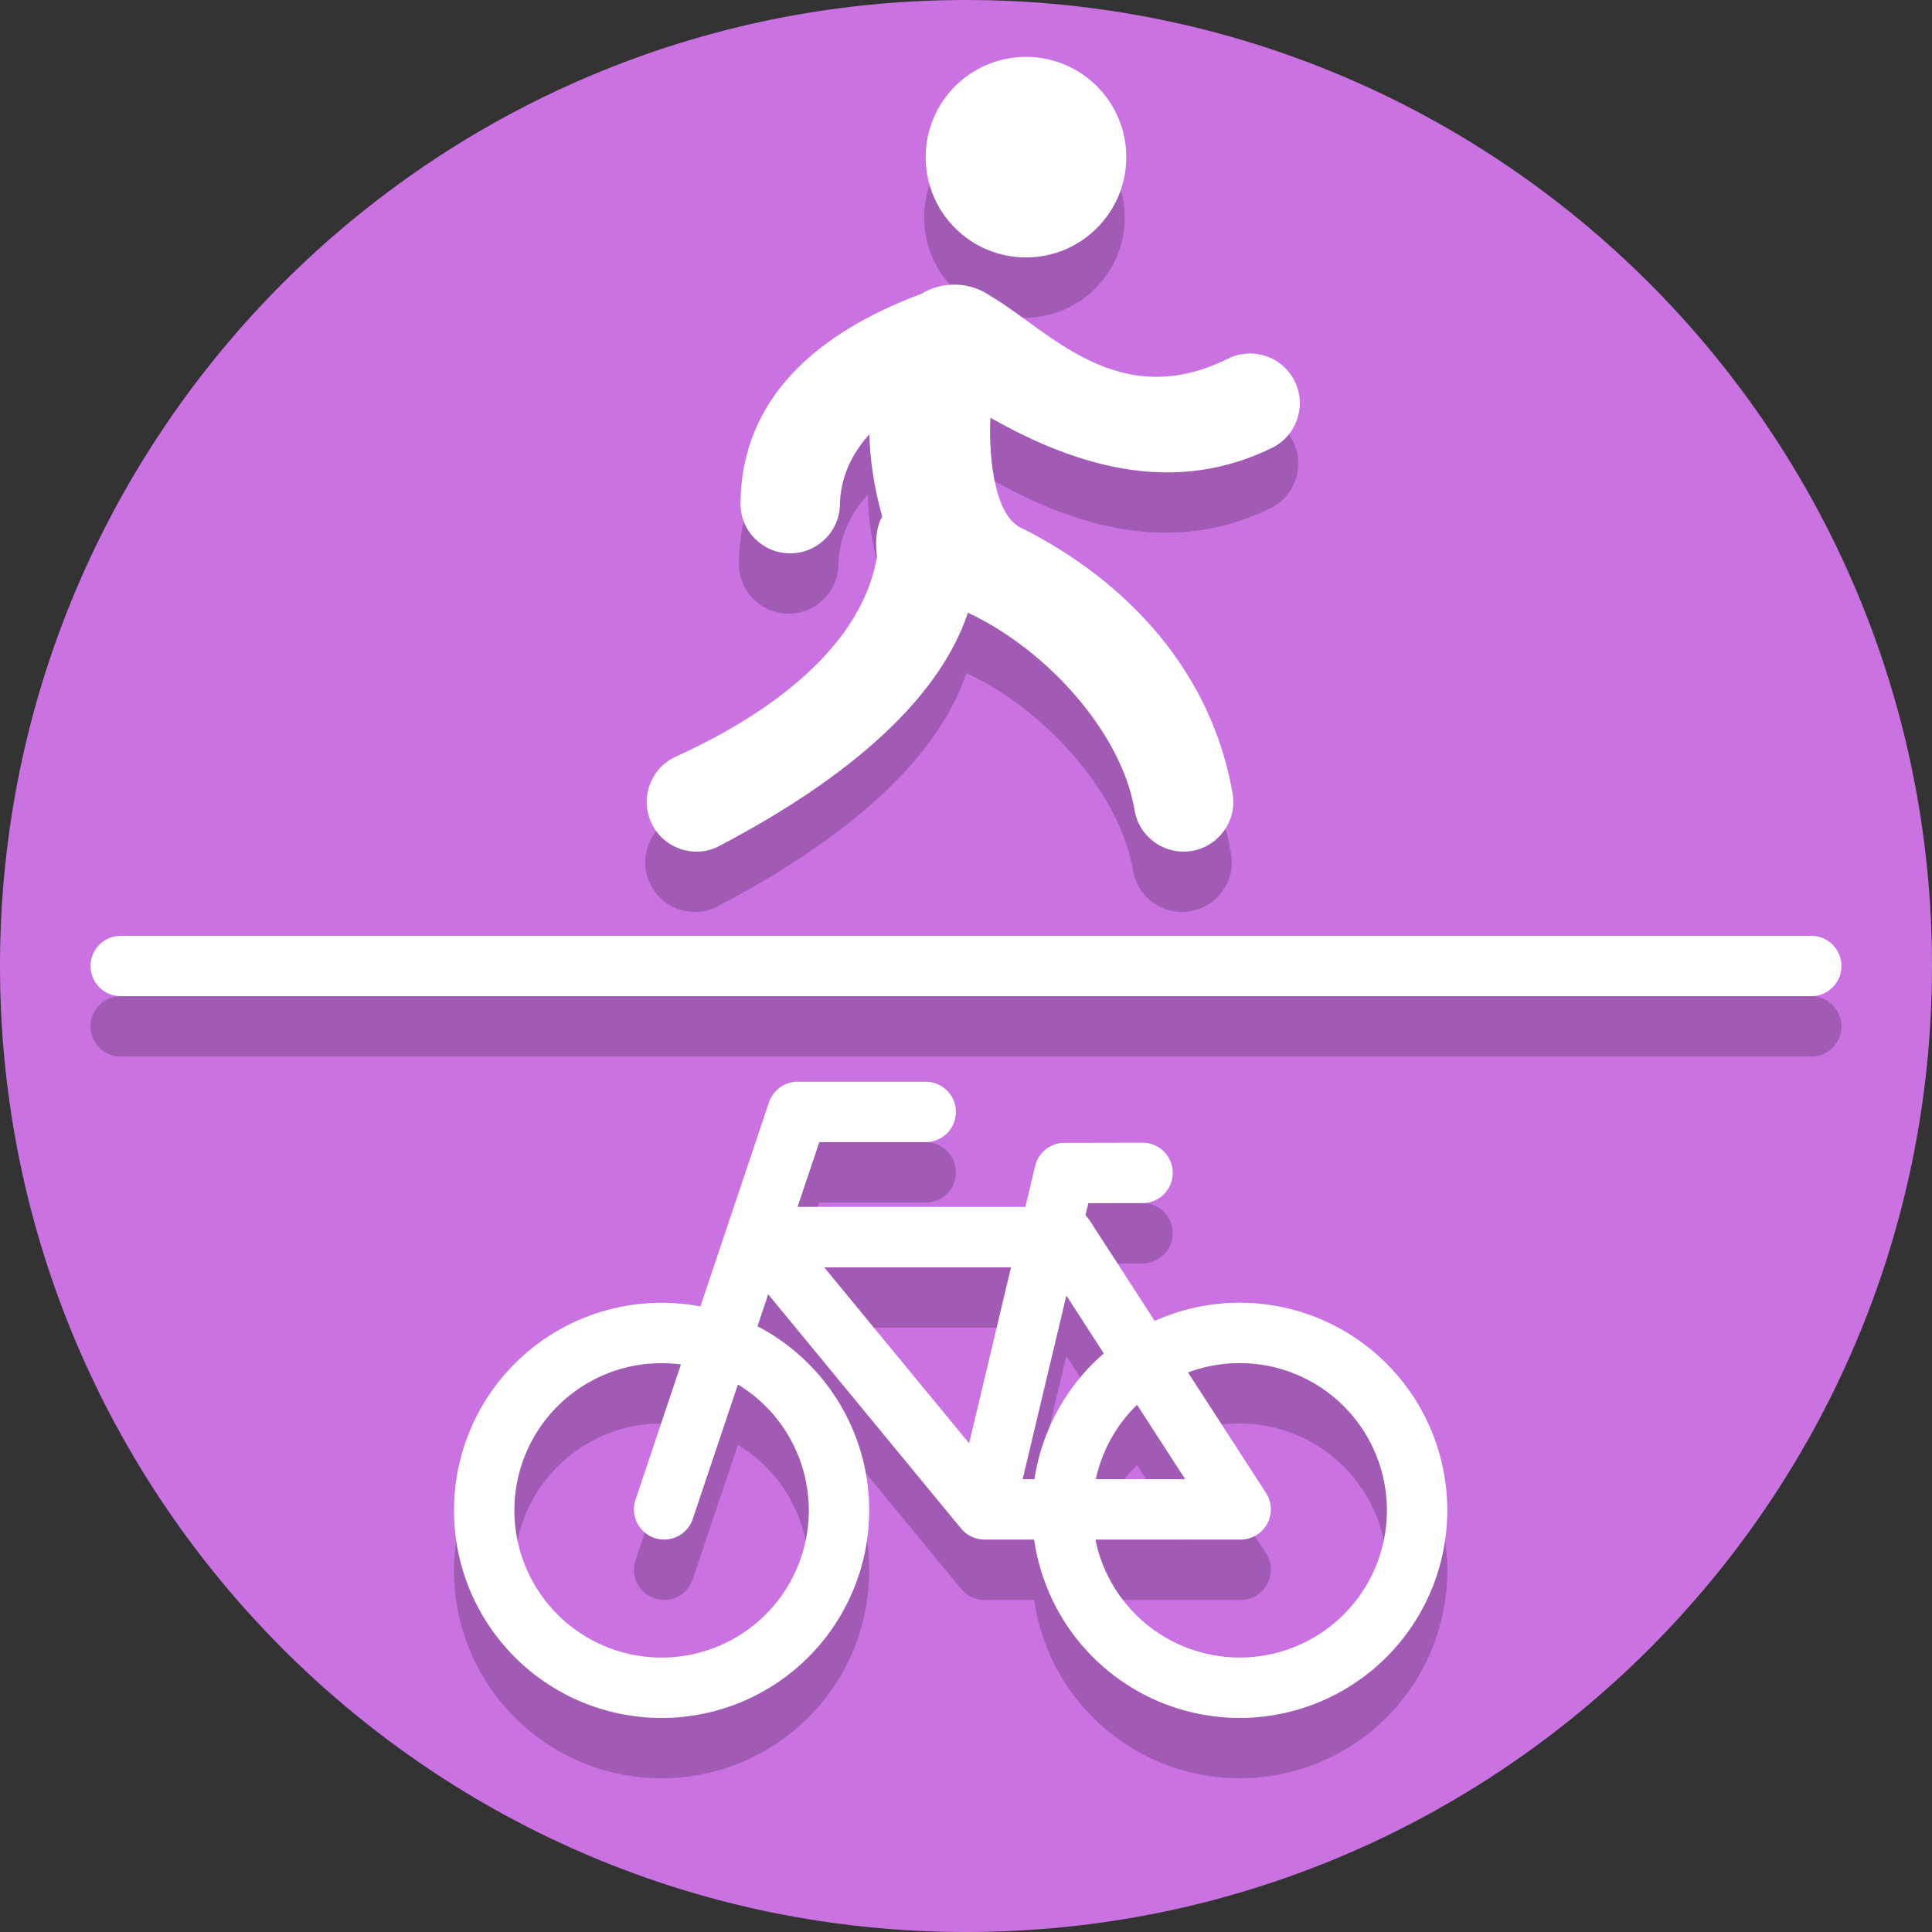<?xml version="1.0" encoding="UTF-8" standalone="no"?>
<svg
   xmlns:dc="http://purl.org/dc/elements/1.1/"
   xmlns:cc="http://creativecommons.org/ns#"
   xmlns:rdf="http://www.w3.org/1999/02/22-rdf-syntax-ns#"
   xmlns:svg="http://www.w3.org/2000/svg"
   xmlns="http://www.w3.org/2000/svg"
   width="128"
   height="128"
   version="1.1"
   viewBox="0 0 128 128"
   id="svg4497">
  <rect x="0" y="0" width="128" height="128" fill="#333333" stroke="none"/>
  <defs
     id="defs4501">
    <clipPath
       id="clipPath16-1-0"
       clipPathUnits="userSpaceOnUse">
      <path
         id="path18-3-2"
         d="M 0,38 H 38 V 0 H 0 Z" />
    </clipPath>
    <clipPath
       id="clipPath16-1-4-4"
       clipPathUnits="userSpaceOnUse">
      <path
         id="path18-85-8-0"
         d="M 0,36 H 36 V 0 H 0 Z" />
    </clipPath>
    <clipPath
       id="clipPath32-8-7"
       clipPathUnits="userSpaceOnUse">
      <path
         id="path34-5-0-1"
         d="M 11.815,23.013 C 4.2,15.397 -1.265,2.86 0.502,1.093 v 0 c 1.768,-1.768 14.305,3.698 21.92,11.313 v 0 c 7.616,7.615 7.562,11.53 4.243,14.85 v 0 c -1.328,1.328 -2.752,2.133 -4.47,2.133 v 0 c -2.575,0 -5.812,-1.809 -10.38,-6.376" />
    </clipPath>
    <clipPath
       id="clipPath16-1-4-4-0"
       clipPathUnits="userSpaceOnUse">
      <path
         id="path18-85-8-0-7"
         d="M 0,36 H 36 V 0 H 0 Z" />
    </clipPath>
    <clipPath
       id="clipPath32-8-7-8"
       clipPathUnits="userSpaceOnUse">
      <path
         id="path34-5-0-1-0"
         d="M 11.815,23.013 C 4.2,15.397 -1.265,2.86 0.502,1.093 v 0 c 1.768,-1.768 14.305,3.698 21.92,11.313 v 0 c 7.616,7.615 7.562,11.53 4.243,14.85 v 0 c -1.328,1.328 -2.752,2.133 -4.47,2.133 v 0 c -2.575,0 -5.812,-1.809 -10.38,-6.376" />
    </clipPath>
    <clipPath
       id="clipPath44"
       clipPathUnits="userSpaceOnUse">
      <path
         id="path46-1"
         d="M 7,35 C 5.896,35 5,34.105 5,33 V 33 3 C 5,1.895 5.896,1 7,1 v 0 h 18 c 1.105,0 2,0.895 2,2 v 0 30 c 0,1.105 -0.895,2 -2,2 v 0 z" />
    </clipPath>
    <clipPath
       id="clipPath16-4-5"
       clipPathUnits="userSpaceOnUse">
      <path
         id="path18-5-7"
         d="M 0,38 H 38 V 0 H 0 Z" />
    </clipPath>
    <clipPath
       id="clipPath56-9"
       clipPathUnits="userSpaceOnUse">
      <path
         id="path58-7"
         d="M 0,38 H 38 V 0 H 0 Z" />
    </clipPath>
    <clipPath
       id="clipPath44-2"
       clipPathUnits="userSpaceOnUse">
      <path
         id="path46-1-8"
         d="M 7,35 C 5.896,35 5,34.105 5,33 V 33 3 C 5,1.895 5.896,1 7,1 v 0 h 18 c 1.105,0 2,0.895 2,2 v 0 30 c 0,1.105 -0.895,2 -2,2 v 0 z" />
    </clipPath>
    <clipPath
       id="clipPath16-1-0-8"
       clipPathUnits="userSpaceOnUse">
      <path
         id="path18-3-2-0"
         d="M 0,38 H 38 V 0 H 0 Z" />
    </clipPath>
    <clipPath
       id="clipPath16-1-0-9"
       clipPathUnits="userSpaceOnUse">
      <path
         id="path18-3-2-1"
         d="M 0,38 H 38 V 0 H 0 Z" />
    </clipPath>
  </defs>
  <g
     transform="translate(717,144)"
     id="path_segregation">
    <path
       d="m -589,-80 c 0,35.346 -28.654,64 -64,64 -35.346,0 -64,-28.654 -64,-64 0,-35.346 28.654,-64 64,-64 35.346,0 64,28.654 64,64"
       id="path4485-6-00-40-2"
       style="fill:#ca72e2;fill-opacity:1;stroke-width:0.2" />
    <g
       style="fill:#000000;fill-opacity:0.2;stroke:none;stroke-width:37.486;stroke-miterlimit:4;stroke-dasharray:none;stroke-opacity:1;paint-order:stroke fill markers"
       transform="matrix(0.216,0,0,-0.216,-722.957,-5.783)"
       id="g5816-9-4-1" />
    <g
       style="fill:#ffffff;fill-opacity:1;stroke:none;stroke-width:37.486;stroke-miterlimit:4;stroke-dasharray:none;stroke-opacity:1;paint-order:stroke fill markers"
       transform="matrix(0.167,0,0,-0.167,-662.21,-35.531)"
       id="g5816-9-8-5">
      <path
         id="path5832-9-4-3"
         d="m 78.334,603.012 c -21.97,0 -39.789,-17.815 -39.789,-39.789 0,-21.974 17.819,-39.782 39.789,-39.782 21.974,0 39.789,17.808 39.789,39.782 0,21.974 -17.815,39.789 -39.789,39.789 z m -41.624,-94.045 c -40.257,-15.056 -71.298,-40.639 -71.648,-83.197 0,-10.895 8.83,-19.718 19.725,-19.718 10.897,0 19.73,8.824 19.732,19.718 0.327,10.877 4.939,20.111 11.679,27.489 0.212,-9.691 1.758,-20.569 5.092,-32.639 -2.053,-3.418 -2.911,-8.563 -2.102,-16.085 -6.961,-40.057 -51.124,-66.12 -79.593,-79.051 -9.958,-4.424 -14.448,-16.087 -10.025,-26.045 4.427,-9.957 16.087,-14.449 26.045,-10.025 37.78,19.676 85.831,51.413 99.664,93.085 31.384,-14.631 60.752,-47.5 66.043,-77.838 1.538,-10.787 11.538,-18.273 22.325,-16.735 10.787,1.541 18.283,11.524 16.742,22.311 -8.183,48.687 -41.8,84.715 -83.731,105.825 -12.146,5.218 -13.107,33.568 -12.423,43.791 36.789,-20.885 74.505,-30.211 111.827,-11.896 9.747,4.871 13.69,16.726 8.819,26.471 -4.874,9.744 -16.711,13.693 -26.456,8.819 -43.87,-21.688 -71.192,11.524 -94.276,24.968 -8.257,5.784 -19.233,5.802 -27.439,0.751 z"
         style="fill:#000000;fill-opacity:0.2;fill-rule:nonzero;stroke:none;stroke-width:29.584;stroke-miterlimit:4;stroke-dasharray:none;stroke-opacity:1;paint-order:stroke fill markers" />
    </g>
    <g
       style="fill:#ffffff;fill-opacity:1;stroke:none;stroke-width:37.486;stroke-miterlimit:4;stroke-dasharray:none;stroke-opacity:1;paint-order:stroke fill markers"
       transform="matrix(0.167,0,0,-0.167,-706.421,-40.553)"
       id="g5816-9-8">
      <path
         id="path5832-9-4"
         d="m 343.687,596.881 c -21.97,0 -39.789,-17.815 -39.789,-39.789 0,-21.974 17.819,-39.782 39.789,-39.782 21.974,0 39.789,17.808 39.789,39.782 0,21.974 -17.815,39.789 -39.789,39.789 z m -41.624,-94.045 c -40.257,-15.056 -71.298,-40.639 -71.648,-83.197 0,-10.895 8.83,-19.718 19.725,-19.718 10.897,0 19.73,8.824 19.732,19.718 0.327,10.877 4.939,20.111 11.679,27.489 0.212,-9.691 1.758,-20.569 5.092,-32.639 -2.053,-3.418 -2.911,-8.563 -2.102,-16.085 -6.961,-40.057 -51.124,-66.12 -79.593,-79.051 -9.958,-4.424 -14.448,-16.087 -10.025,-26.045 4.427,-9.957 16.087,-14.449 26.045,-10.025 37.78,19.676 85.831,51.413 99.664,93.085 31.384,-14.631 60.752,-47.5 66.043,-77.838 1.538,-10.787 11.538,-18.273 22.325,-16.735 10.787,1.541 18.283,11.524 16.742,22.311 -8.183,48.687 -41.8,84.715 -83.731,105.825 -12.146,5.218 -13.107,33.568 -12.423,43.791 36.789,-20.885 74.505,-30.211 111.827,-11.896 9.747,4.871 13.69,16.726 8.819,26.471 -4.874,9.744 -16.711,13.693 -26.456,8.819 -43.87,-21.688 -71.192,11.524 -94.276,24.968 -8.257,5.784 -19.233,5.802 -27.439,0.751 z"
         style="fill:#ffffff;fill-opacity:1;fill-rule:nonzero;stroke:none;stroke-width:29.584;stroke-miterlimit:4;stroke-dasharray:none;stroke-opacity:1;paint-order:stroke fill markers" />
    </g>
    <g
       style="fill:#ffffff;fill-opacity:1;stroke:none;stroke-width:37.486;stroke-miterlimit:4;stroke-dasharray:none;stroke-opacity:1;paint-order:stroke fill markers"
       transform="matrix(0.216,0,0,-0.216,-674.941,-62.493)"
       id="g5816-4-7-2" />
    <path
       style="fill:none;stroke:#ffffff;stroke-width:4;stroke-linecap:round;stroke-linejoin:miter;stroke-miterlimit:4;stroke-dasharray:none;stroke-opacity:1"
       d="m -709,-80 h 112"
       id="path6559" />
    <path
       style="fill:none;stroke:#000000;stroke-width:4;stroke-linecap:round;stroke-linejoin:miter;stroke-miterlimit:4;stroke-dasharray:none;stroke-opacity:0.2"
       d="m -709,-76 h 112"
       id="path6559-8" />
    <path
       id="path8169-4-2-9-4-8-8"
       style="opacity:1;vector-effect:none;fill:none;fill-opacity:1;stroke:#000000;stroke-width:4;stroke-linecap:round;stroke-linejoin:round;stroke-miterlimit:4;stroke-dasharray:none;stroke-dashoffset:0;stroke-opacity:0.2;paint-order:normal"
       d="m -661.415,-39.934 a 11.753,11.753 0 0 1 -11.753,11.753 11.753,11.753 0 0 1 -11.753,-11.753 11.753,11.753 0 0 1 11.753,-11.753 11.753,11.753 0 0 1 11.753,11.753 z m -11.585,-0.067 8.843,-26.33 h 8.488 m -10.966,8.292 14.855,18.038 h 16.977 l -11.671,-18.038 h -20.16 m 43.52,18.102 a 11.753,11.753 0 0 1 -11.753,11.753 11.753,11.753 0 0 1 -11.753,-11.753 11.753,11.753 0 0 1 11.753,-11.753 11.753,11.753 0 0 1 11.753,11.753 z m -23.36,-22.346 5.171,-0.011 m -10.476,22.292 5.305,-22.282" />
    <path
       id="path8169-4-2-9-4-5"
       style="opacity:1;vector-effect:none;fill:none;fill-opacity:1;stroke:#ffffff;stroke-width:4;stroke-linecap:round;stroke-linejoin:round;stroke-miterlimit:4;stroke-dasharray:none;stroke-dashoffset:0;stroke-opacity:1;paint-order:normal"
       d="m -661.415,-43.934 a 11.753,11.753 0 0 1 -11.753,11.753 11.753,11.753 0 0 1 -11.753,-11.753 11.753,11.753 0 0 1 11.753,-11.753 11.753,11.753 0 0 1 11.753,11.753 z m -11.585,-0.067 8.843,-26.33 h 8.488 m -10.966,8.292 14.855,18.038 h 16.977 l -11.671,-18.038 h -20.16 m 43.52,18.102 a 11.753,11.753 0 0 1 -11.753,11.753 11.753,11.753 0 0 1 -11.753,-11.753 11.753,11.753 0 0 1 11.753,-11.753 11.753,11.753 0 0 1 11.753,11.753 z m -23.36,-22.346 5.171,-0.011 m -10.476,22.292 5.305,-22.282" />
  </g>
</svg>
